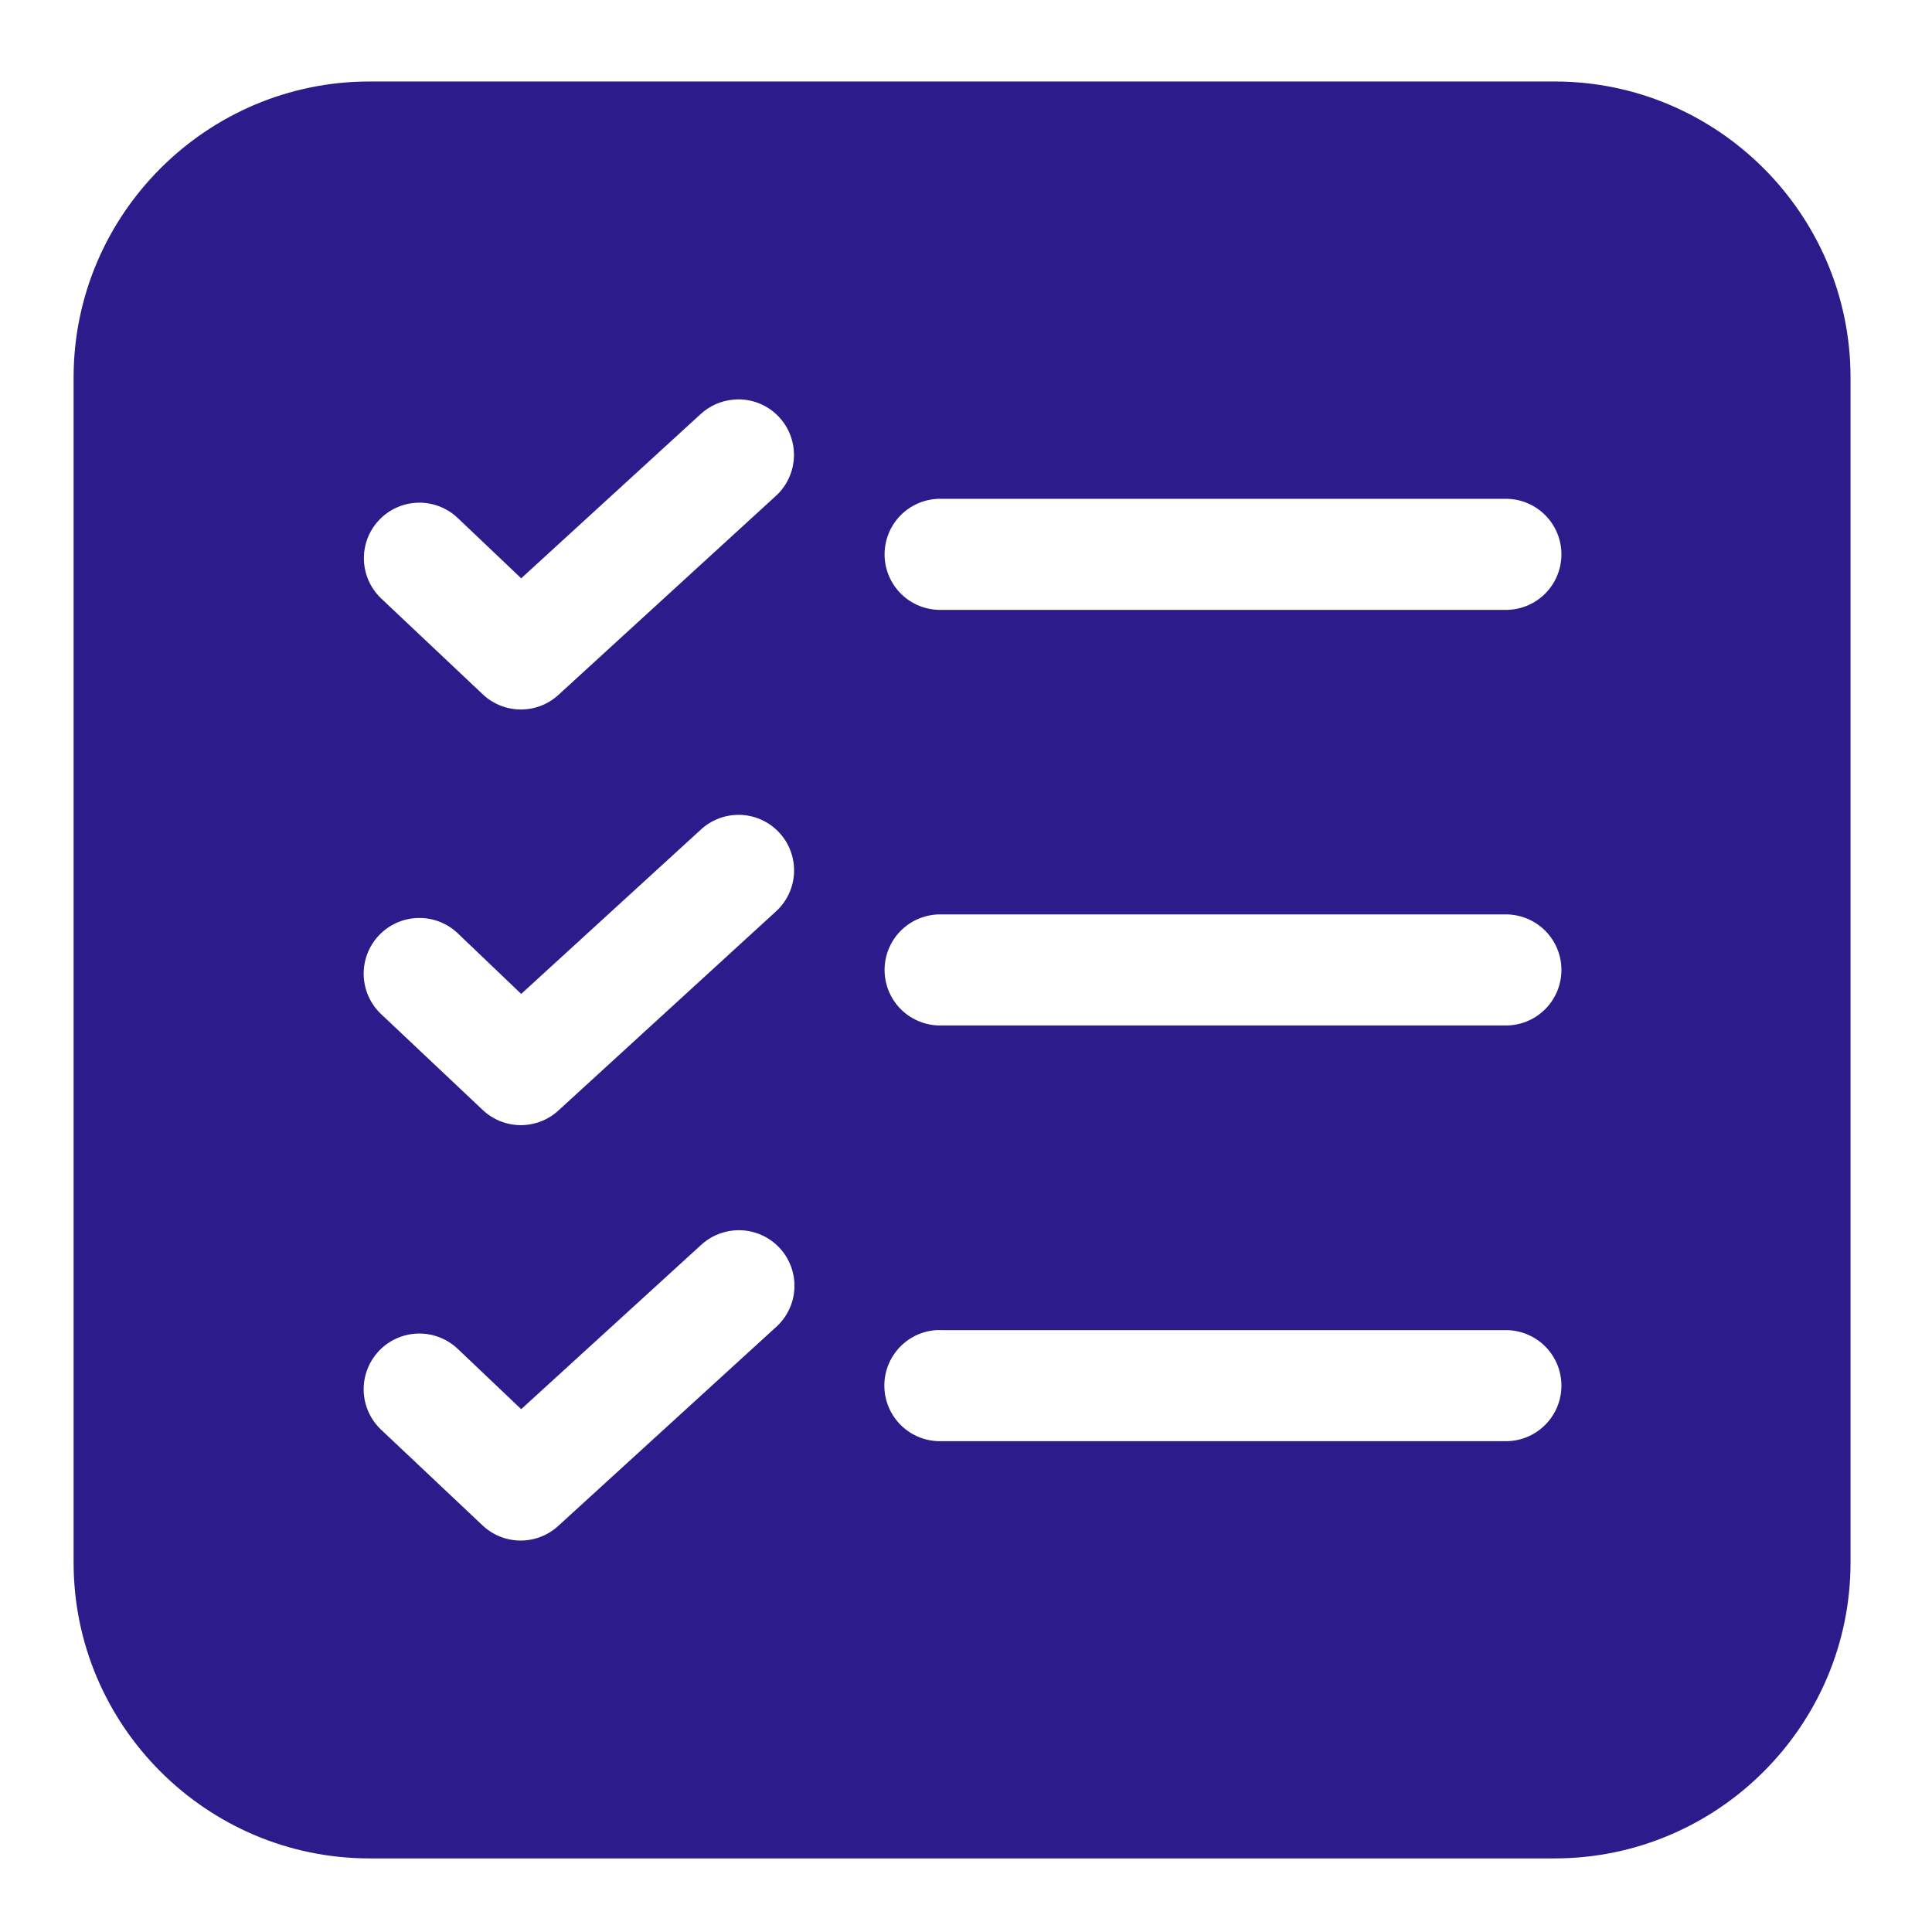 <?xml version="1.0" encoding="UTF-8" standalone="no"?>
<svg
   xmlns:dc="http://purl.org/dc/elements/1.1/"
   xmlns:cc="http://creativecommons.org/ns#"
   xmlns:rdf="http://www.w3.org/1999/02/22-rdf-syntax-ns#"
   xmlns:svg="http://www.w3.org/2000/svg"
   xmlns="http://www.w3.org/2000/svg"
   xmlns:sodipodi="http://sodipodi.sourceforge.net/DTD/sodipodi-0.dtd"
   xmlns:inkscape="http://www.inkscape.org/namespaces/inkscape"
   width="512pt"
   height="512pt"
   version="1.1"
   viewBox="0 0 512 512"
   id="svg4"
   sodipodi:docname="goal-active.svg"
   inkscape:version="1.0.2 (e86c870879, 2021-01-15, custom)">
  <defs
     id="defs8" />
  <sodipodi:namedview
     pagecolor="#ffffff"
     bordercolor="#666666"
     borderopacity="1"
     objecttolerance="10"
     gridtolerance="10"
     guidetolerance="10"
     inkscape:pageopacity="0"
     inkscape:pageshadow="2"
     inkscape:window-width="1845"
     inkscape:window-height="1013"
     id="namedview6"
     showgrid="false"
     inkscape:zoom="1.0766602"
     inkscape:cx="341.33333"
     inkscape:cy="341.33333"
     inkscape:window-x="0"
     inkscape:window-y="0"
     inkscape:window-maximized="0"
     inkscape:current-layer="svg4" />
  <path
     d="m 97.94,21.595 c -43.184,0 -78.435,35.251 -78.435,78.435 v 314.06 c 0,43.184 35.251,78.407 78.435,78.407 H 412 c 43.184,0 78.407,-35.223 78.407,-78.407 V 100.03 c 0,-43.184 -35.223,-78.435 -78.407,-78.435 z m 97.896,84.242 c 3.984,0.04 7.778,1.692 10.523,4.577 2.745,2.889 4.2,6.761 4.038,10.742 -0.165,3.981 -1.933,7.724 -4.904,10.375 l -57.569,52.683 c -2.748,2.49 -6.337,3.851 -10.045,3.808 -3.711,-0.043 -7.268,-1.484 -9.959,-4.035 l -26.931,-25.411 c -3.805,-3.629 -5.382,-9.014 -4.142,-14.122 1.243,-5.109 5.116,-9.169 10.16,-10.649 5.048,-1.48 10.498,-0.154 14.303,3.474 l 16.814,15.98 47.481,-43.457 c 2.439,-2.274 5.583,-3.654 8.91,-3.909 0.438,-0.04 0.88,-0.058 1.322,-0.054 z m 53.631,26.356 h 149.281 c 3.959,-0.09 7.789,1.423 10.62,4.193 2.831,2.77 4.426,6.564 4.426,10.523 0,3.959 -1.595,7.753 -4.426,10.523 -2.831,2.77 -6.661,4.282 -10.62,4.193 H 249.467 c -3.959,0.09 -7.789,-1.423 -10.62,-4.193 -2.831,-2.77 -4.426,-6.564 -4.426,-10.523 0,-3.959 1.595,-7.753 4.426,-10.523 2.831,-2.77 6.661,-4.282 10.62,-4.193 z m -53.546,83.752 c 3.981,0.054 7.771,1.717 10.505,4.613 2.734,2.896 4.175,6.776 3.999,10.753 -0.176,3.977 -1.954,7.713 -4.933,10.358 l -57.569,52.683 c -2.745,2.493 -6.334,3.859 -10.042,3.823 -3.708,-0.04 -7.268,-1.477 -9.962,-4.024 l -26.931,-25.407 c -2.845,-2.691 -4.502,-6.406 -4.606,-10.322 -0.104,-3.916 1.351,-7.713 4.049,-10.556 2.695,-2.842 6.413,-4.494 10.329,-4.595 3.916,-0.101 7.71,1.362 10.548,4.06 l 16.814,16.067 47.481,-43.429 c 2.784,-2.633 6.485,-4.078 10.318,-4.024 z m 53.546,26.385 h 149.281 c 3.959,-0.086 7.785,1.423 10.62,4.193 2.831,2.77 4.426,6.564 4.426,10.523 0,3.959 -1.595,7.753 -4.426,10.523 -2.835,2.77 -6.661,4.279 -10.62,4.193 H 249.467 c -3.959,0.086 -7.785,-1.423 -10.62,-4.193 -2.831,-2.77 -4.426,-6.564 -4.426,-10.523 0,-3.959 1.595,-7.753 4.426,-10.523 2.835,-2.77 6.661,-4.279 10.62,-4.193 z m -53.316,83.695 c 3.981,0.09 7.757,1.786 10.466,4.706 2.705,2.921 4.117,6.812 3.905,10.788 -0.212,3.977 -2.026,7.699 -5.03,10.315 l -57.569,52.568 c -2.734,2.504 -6.316,3.884 -10.023,3.862 -3.711,-0.021 -7.275,-1.441 -9.981,-3.981 l -26.931,-25.407 c -2.845,-2.691 -4.502,-6.406 -4.606,-10.322 -0.104,-3.916 1.351,-7.713 4.049,-10.556 2.695,-2.838 6.413,-4.494 10.329,-4.591 3.916,-0.101 7.71,1.358 10.548,4.056 l 16.814,15.98 47.481,-43.342 c 2.425,-2.317 5.569,-3.736 8.91,-4.024 0.546,-0.047 1.092,-0.065 1.638,-0.054 z m 51.908,26.471 c 0.471,-0.022 0.938,-0.022 1.408,0 h 149.281 c 3.959,-0.086 7.785,1.423 10.62,4.193 2.831,2.77 4.426,6.564 4.426,10.523 0,3.959 -1.595,7.753 -4.426,10.523 -2.835,2.77 -6.661,4.279 -10.62,4.193 H 249.467 c -5.184,0.133 -10.056,-2.472 -12.829,-6.855 -2.77,-4.383 -3.036,-9.902 -0.693,-14.529 2.339,-4.627 6.941,-7.685 12.115,-8.048 z"
     id="path2"
     style="stroke-width:0.92;fill:#2b1b8b;fill-opacity:1" />
</svg>

